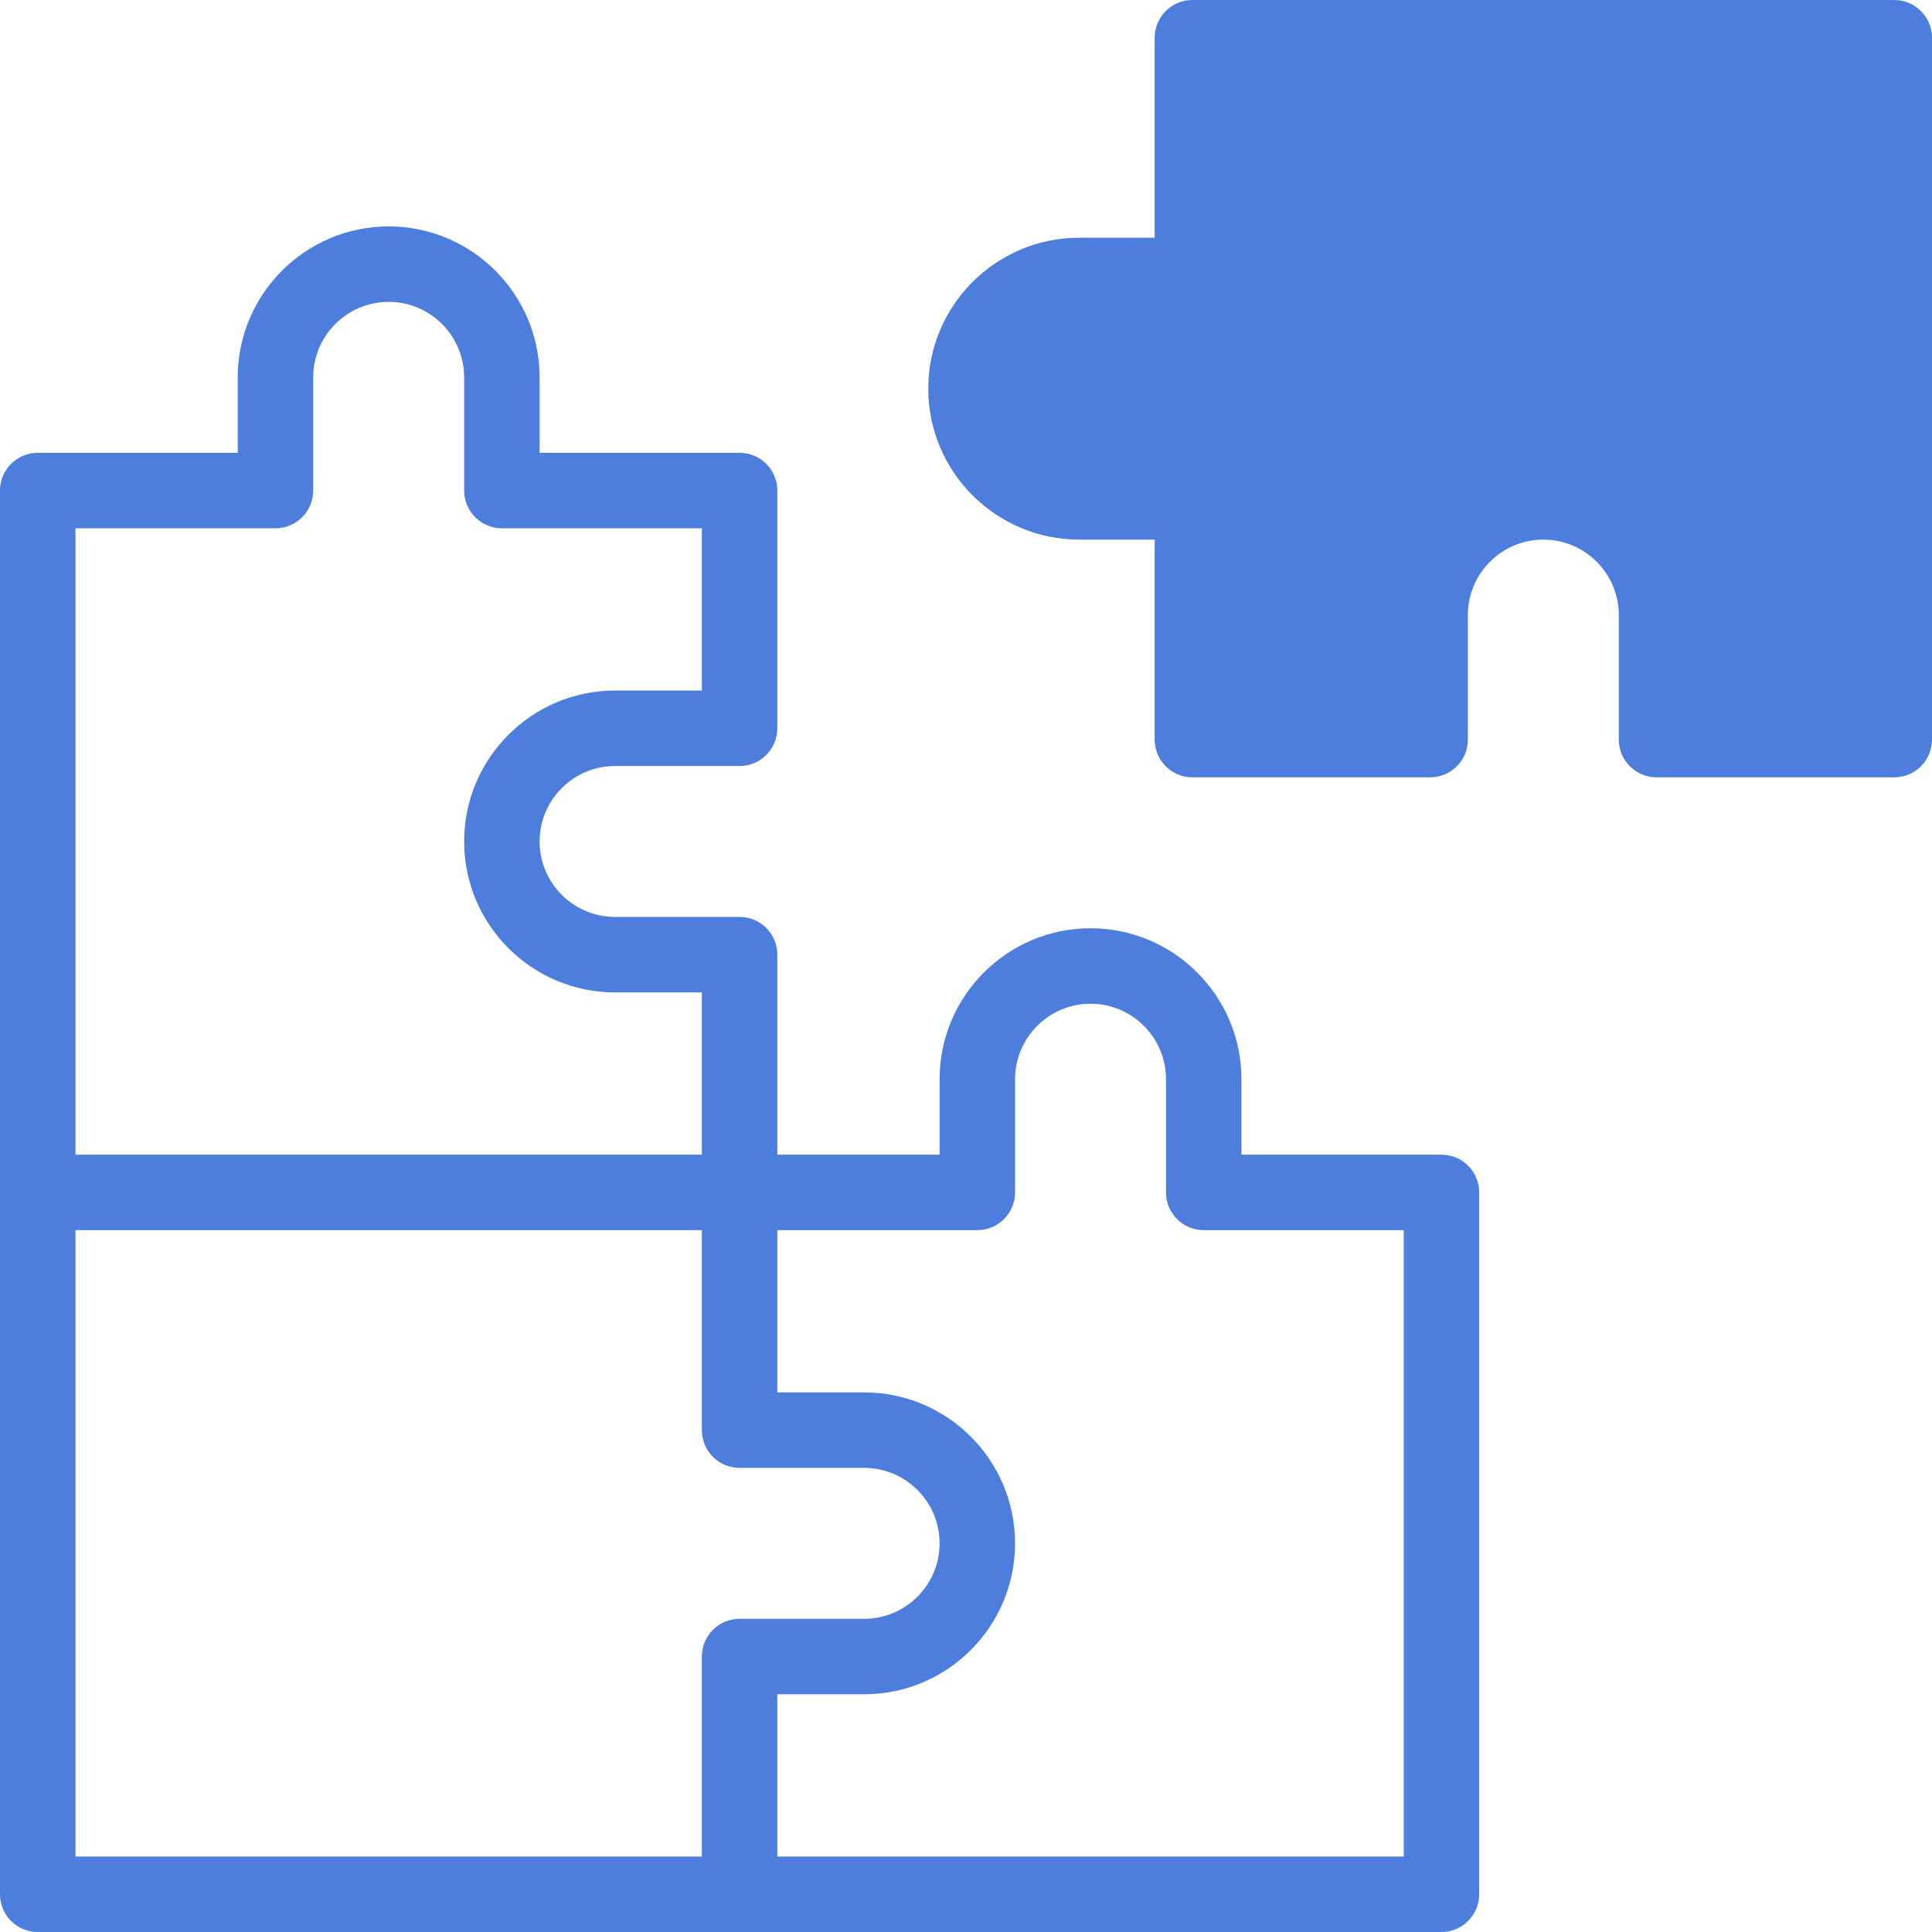 <svg width="122" height="122" viewBox="0 0 122 122" fill="none" xmlns="http://www.w3.org/2000/svg">
<path d="M2.383 122H91.023C92.339 122 93.406 120.933 93.406 119.617L93.406 75.297C93.406 74.665 93.155 74.059 92.709 73.612C92.261 73.165 91.656 72.914 91.024 72.914H78.394V68.148C78.394 62.893 74.119 58.617 68.863 58.617C63.608 58.617 59.332 62.893 59.332 68.148V72.914H49.086V60.285C49.086 58.969 48.019 57.902 46.703 57.902H38.84C36.212 57.902 34.074 55.764 34.074 53.137C34.074 50.509 36.212 48.371 38.84 48.371H46.703C48.019 48.371 49.086 47.304 49.086 45.988V30.977C49.086 29.66 48.019 28.594 46.703 28.594H34.074V23.828C34.074 18.573 29.799 14.297 24.543 14.297C19.287 14.297 15.012 18.573 15.012 23.828V28.594H2.383C1.067 28.594 0 29.66 0 30.977V119.617C0 120.933 1.067 122 2.383 122ZM49.086 77.68H61.715C63.031 77.68 64.098 76.613 64.098 75.297V68.148C64.098 65.521 66.236 63.383 68.863 63.383C71.491 63.383 73.629 65.521 73.629 68.148V75.297C73.629 76.613 74.696 77.68 76.012 77.68H88.641L88.641 117.234H49.086V106.988H54.566C59.822 106.988 64.098 102.713 64.098 97.457C64.098 92.201 59.822 87.926 54.566 87.926H49.086V77.68ZM4.766 33.359H17.395C18.71 33.359 19.777 32.293 19.777 30.977V23.828C19.777 21.2 21.915 19.062 24.543 19.062C27.171 19.062 29.309 21.2 29.309 23.828V30.977C29.309 32.293 30.376 33.359 31.691 33.359H44.32V43.605H38.84C33.584 43.605 29.309 47.881 29.309 53.137C29.309 58.392 33.584 62.668 38.84 62.668H44.32V72.914H4.766V33.359ZM4.766 77.68H44.32V90.309C44.32 91.625 45.387 92.691 46.703 92.691H54.566C57.194 92.691 59.332 94.829 59.332 97.457C59.332 100.085 57.194 102.223 54.566 102.223H46.703C45.387 102.223 44.32 103.289 44.32 104.605V117.234H4.766V77.68Z" fill="#4D7EDD"/>
<path d="M119.617 0H75.297C73.981 0 72.914 1.067 72.914 2.383V15.012H68.148C62.893 15.012 58.617 19.287 58.617 24.543C58.617 29.799 62.893 34.074 68.148 34.074H72.914V46.703C72.914 48.019 73.981 49.086 75.297 49.086H90.309C91.624 49.086 92.691 48.019 92.691 46.703V38.84C92.691 36.212 94.829 34.074 97.457 34.074C100.085 34.074 102.223 36.212 102.223 38.84V46.703C102.223 48.019 103.29 49.086 104.605 49.086H119.617C120.933 49.086 122 48.019 122 46.703V2.383C122 1.067 120.933 0 119.617 0Z" fill="#4D7EDD"/>
</svg>
